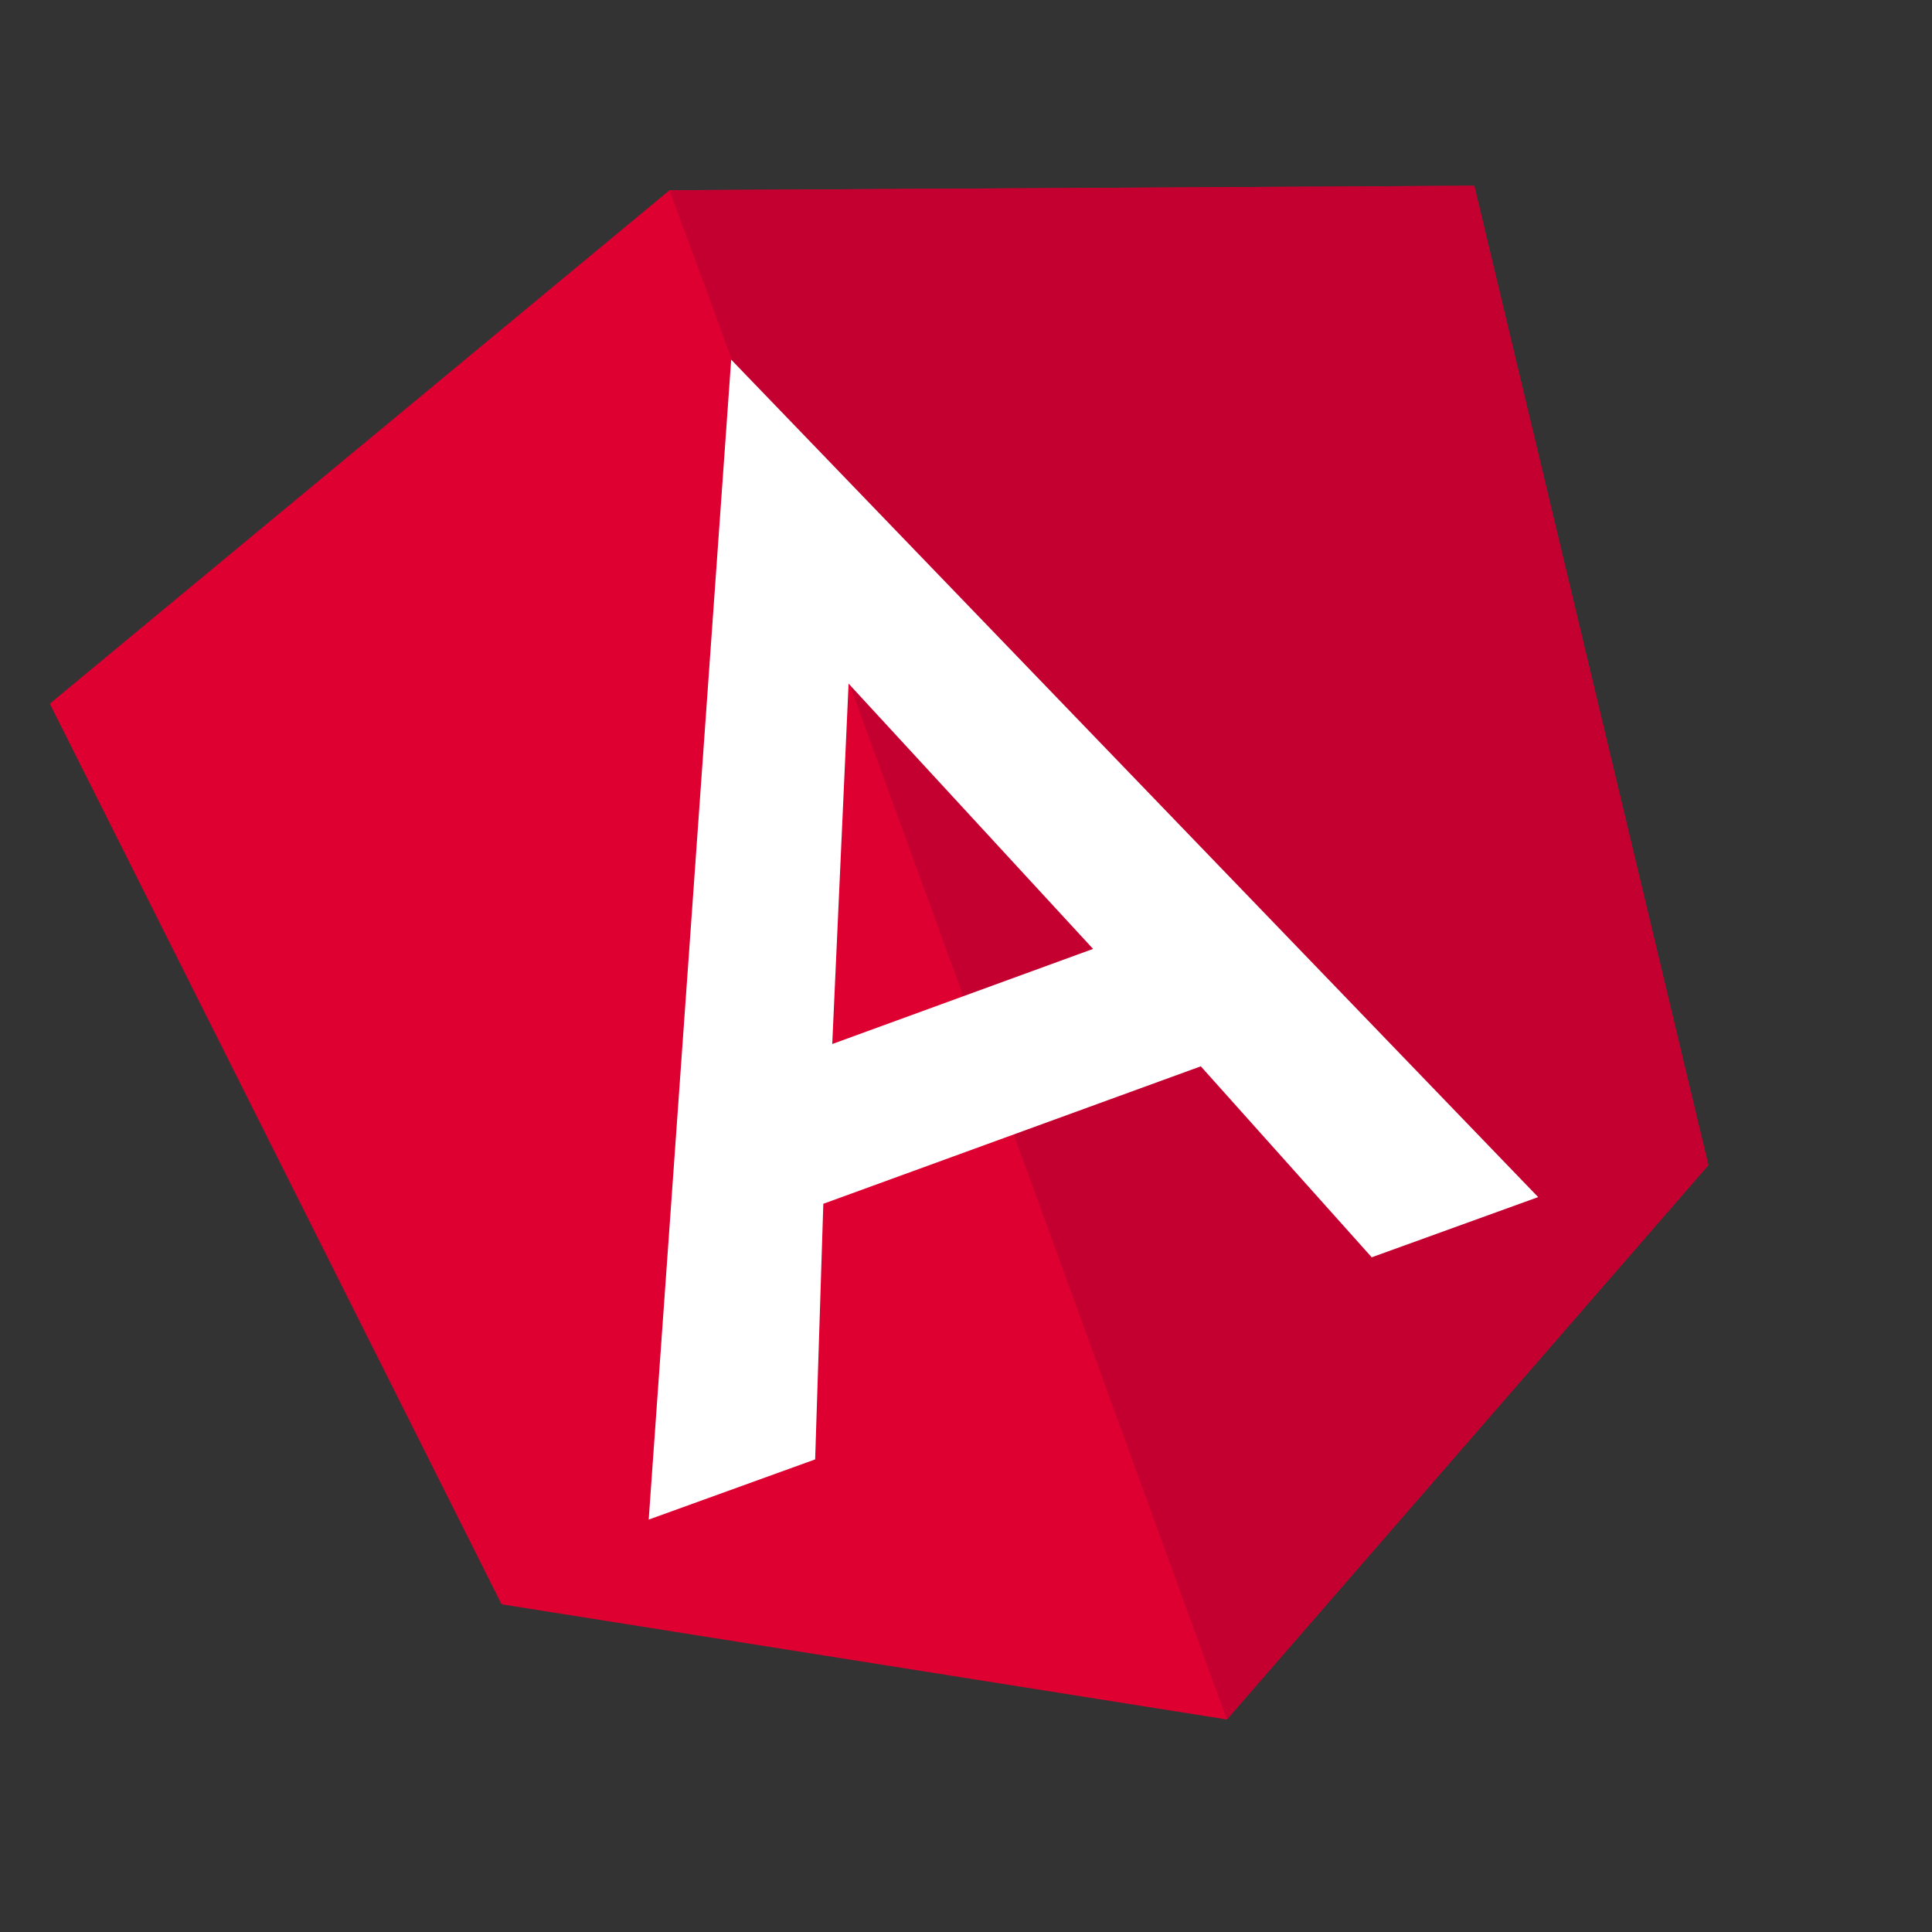 <?xml version="1.0" encoding="utf-8"?>
<!-- Generator: Adobe Illustrator 21.1.0, SVG Export Plug-In . SVG Version: 6.00 Build 0)  -->
<svg version="1.1" id="Layer_1" xmlns="http://www.w3.org/2000/svg" xmlns:xlink="http://www.w3.org/1999/xlink" x="0px" y="0px"
	 viewBox="0 0 260 260" style="enable-background:new 0 0 260 260;" xml:space="preserve">
<rect x="0" y="0" width="260" height="260" fill="#333333" stroke="none"/>
<style type="text/css">
	.st0{fill:#DD0031;}
	.st1{fill:#C3002F;}
	.st2{fill:#FFFFFF;}
</style>
<g>
	<polygon class="st0" points="90.1,25.6 90.1,25.6 90.1,25.6 6.7,94.7 67.5,215.9 165.1,231.4 165.1,231.4 165.1,231.4 229.9,156.8 
		198.4,25 	"/>
	<polygon class="st1" points="90.1,25.6 98.5,48.4 98.4,48.4 136.4,152.6 136.4,152.6 165.1,231.4 165.1,231.4 229.9,156.8 
		198.4,25 	"/>
	<path class="st2" d="M98.4,48.4L87.3,204.5l0,0l22.4-8.1l0,0l1.1-34.4l50.8-18.5l23,25.7l0,0l22.4-8.1l0,0L98.4,48.4L98.4,48.4
		L98.4,48.4L98.4,48.4L98.4,48.4z M147.1,127.7L112,140.5l2.2-48.5L147.1,127.7z"/>
</g>
</svg>
